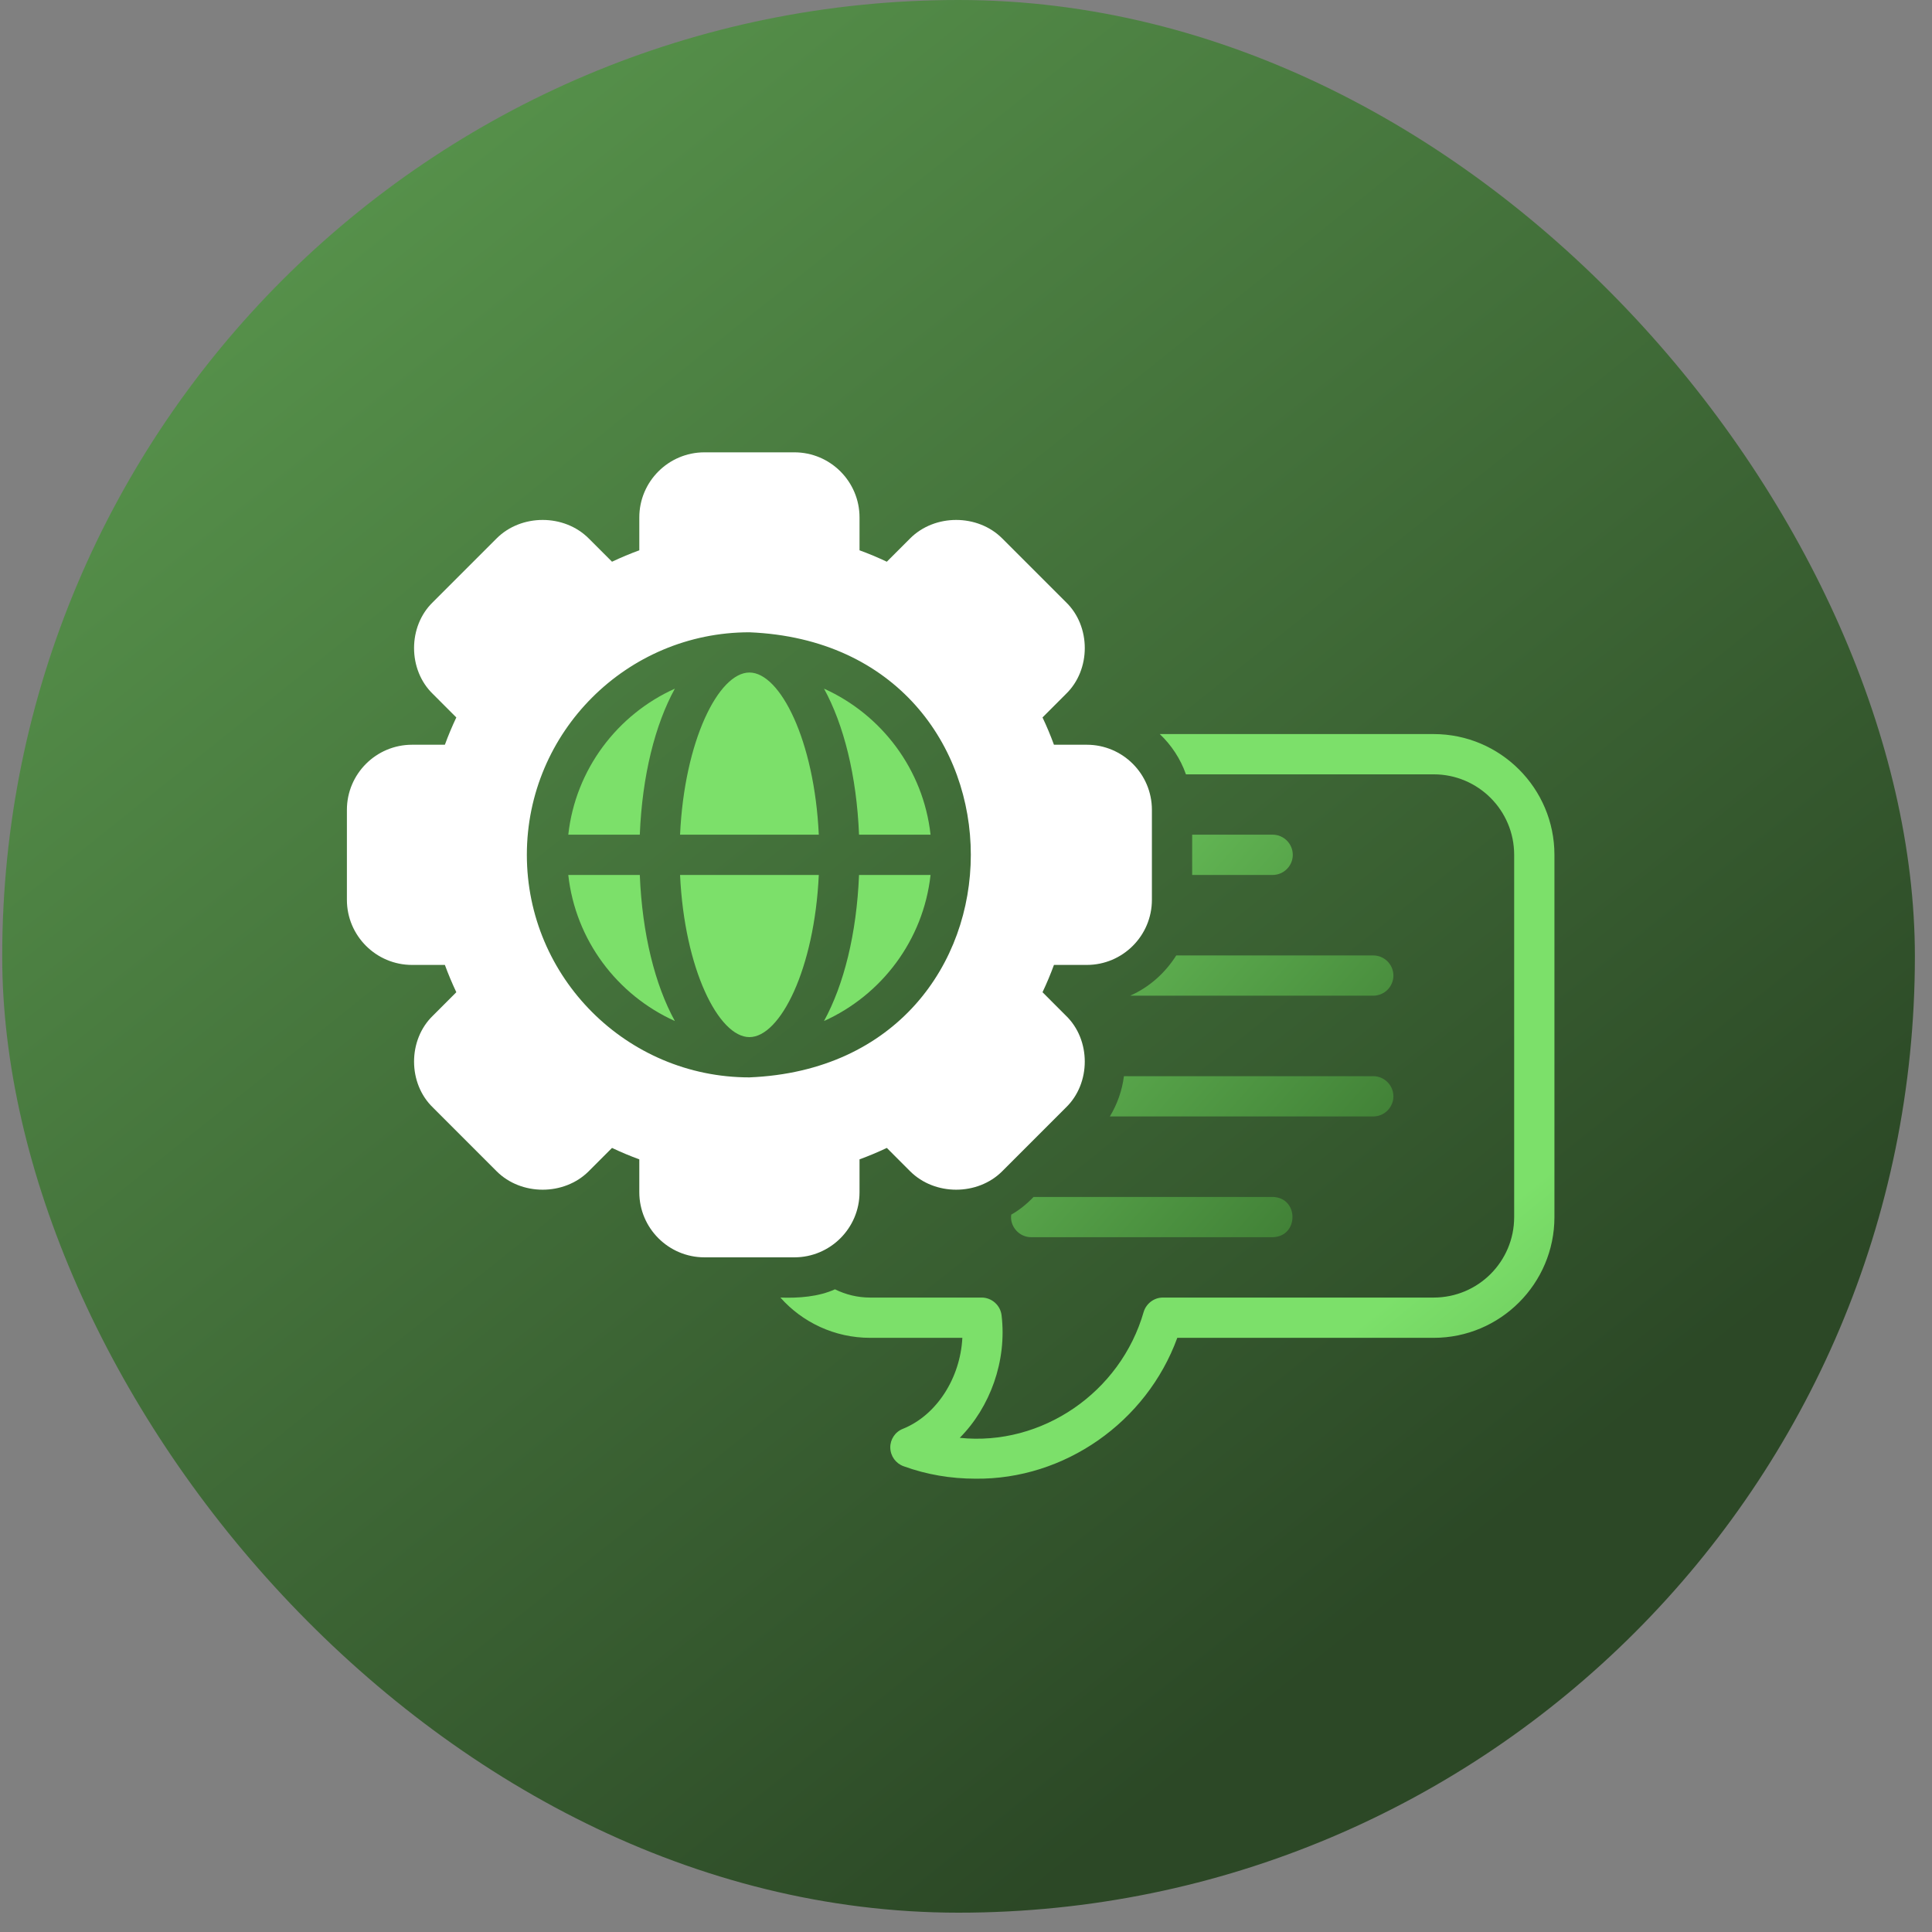 <svg xmlns="http://www.w3.org/2000/svg" width="63" height="63" viewBox="0 0 63 63" fill="none"><rect x="0" y="0" width="63" height="63" fill="#808080" stroke="none"/><rect x="0.072" width="62.37" height="62.37" rx="31.185" fill="url(#paint0_linear_1814_15306)" fill-opacity="0.7"></rect><path d="M24.438 33.819C25.442 33.819 26.558 31.599 26.7 28.531H22.176C22.318 31.599 23.433 33.819 24.438 33.819ZM18.531 27.218H20.863C20.941 25.294 21.36 23.633 22.006 22.456C20.128 23.302 18.766 25.091 18.531 27.218ZM30.344 27.218C30.109 25.091 28.747 23.302 26.87 22.456C27.515 23.633 27.934 25.294 28.012 27.218H30.344ZM24.438 21.93C23.433 21.93 22.317 24.151 22.176 27.218H26.7C26.558 24.151 25.442 21.93 24.438 21.93Z" fill="url(#paint1_linear_1814_15306)"></path><path d="M28.028 38.877V37.805C28.326 37.696 28.623 37.572 28.918 37.432L29.678 38.193C30.48 38.995 31.879 38.995 32.681 38.193L34.755 36.118C35.579 35.327 35.579 33.906 34.755 33.116C34.755 33.116 33.995 32.355 33.995 32.355C34.135 32.06 34.259 31.762 34.368 31.465H35.439C36.61 31.465 37.562 30.513 37.562 29.342V26.408C37.562 25.237 36.61 24.285 35.439 24.285H34.368C34.259 23.987 34.135 23.689 33.995 23.395L34.755 22.634C35.579 21.843 35.58 20.422 34.755 19.631C34.755 19.631 32.681 17.557 32.681 17.557C31.879 16.754 30.48 16.754 29.678 17.557L28.918 18.317C28.623 18.178 28.326 18.053 28.028 17.945V16.873C28.028 15.702 27.075 14.75 25.904 14.75H22.971C21.8 14.75 20.847 15.702 20.847 16.873V17.945C20.549 18.053 20.252 18.178 19.957 18.317L19.197 17.557C18.395 16.754 16.996 16.754 16.194 17.557L14.12 19.631C13.296 20.422 13.296 21.843 14.12 22.634C14.12 22.634 14.88 23.395 14.88 23.395C14.741 23.689 14.616 23.987 14.507 24.285H13.436C12.265 24.285 11.312 25.237 11.312 26.408V29.342C11.312 30.513 12.265 31.465 13.436 31.465H14.507C14.616 31.762 14.741 32.06 14.88 32.355L14.12 33.116C13.296 33.907 13.296 35.327 14.12 36.118C14.12 36.118 16.194 38.193 16.194 38.193C16.996 38.995 18.395 38.995 19.197 38.193L19.957 37.432C20.252 37.572 20.549 37.696 20.847 37.805V38.877C20.847 40.047 21.8 41 22.971 41H25.904C27.075 41 28.028 40.047 28.028 38.877ZM17.18 27.875C17.18 23.873 20.436 20.618 24.438 20.618C34.065 21.016 34.062 34.735 24.438 35.132C20.436 35.132 17.18 31.876 17.18 27.875Z" fill="white"></path><path d="M18.531 28.531C18.766 30.659 20.128 32.448 22.006 33.294C21.36 32.117 20.941 30.456 20.863 28.531H18.531ZM28.012 28.531C27.934 30.456 27.515 32.117 26.87 33.294C28.747 32.448 30.109 30.659 30.344 28.531H28.012ZM46.75 23.937H37.819C38.199 24.298 38.495 24.744 38.672 25.25H46.75C48.2 25.25 49.375 26.424 49.375 27.875V39.687C49.375 41.138 48.2 42.312 46.75 42.312H37.917C37.635 42.312 37.379 42.503 37.294 42.778C36.541 45.404 33.975 47.165 31.296 46.886C32.286 45.889 32.838 44.379 32.66 42.89C32.621 42.562 32.339 42.312 32.011 42.312H28.375C27.962 42.312 27.575 42.214 27.227 42.043C26.695 42.285 26.044 42.334 25.448 42.312C26.164 43.119 27.214 43.625 28.375 43.625H31.381C31.315 44.931 30.547 46.145 29.445 46.591C29.189 46.689 29.025 46.939 29.031 47.208C29.038 47.483 29.209 47.72 29.465 47.812C30.219 48.087 31.013 48.218 31.807 48.218C34.705 48.252 37.385 46.38 38.39 43.625H46.75C48.922 43.625 50.688 41.859 50.688 39.687V27.875C50.688 25.703 48.922 23.937 46.75 23.937Z" fill="url(#paint2_linear_1814_15306)"></path><path d="M33.703 39.031C33.489 39.255 33.242 39.458 32.975 39.608C32.92 39.993 33.238 40.346 33.625 40.343H41.5C42.359 40.328 42.364 39.048 41.5 39.031C41.5 39.031 33.703 39.031 33.703 39.031ZM45.437 35.75C45.437 35.389 45.142 35.093 44.781 35.093H36.65C36.591 35.559 36.433 36.006 36.191 36.406H44.781C45.142 36.406 45.437 36.111 45.437 35.75ZM36.853 32.468H44.781C45.142 32.468 45.437 32.173 45.437 31.812C45.437 31.451 45.142 31.156 44.781 31.156H38.356C37.995 31.727 37.477 32.193 36.853 32.468ZM42.156 27.875C42.156 27.514 41.861 27.218 41.5 27.218H38.875V28.531H41.5C41.861 28.531 42.156 28.236 42.156 27.875Z" fill="url(#paint3_linear_1814_15306)"></path><defs><linearGradient id="paint0_linear_1814_15306" x1="-3.919" y1="-2.941" x2="42.281" y2="54.809" gradientUnits="userSpaceOnUse"><stop stop-color="#56B743"></stop><stop offset="1" stop-color="#083100"></stop></linearGradient><linearGradient id="paint1_linear_1814_15306" x1="16.5" y1="17.5" x2="43" y2="42" gradientUnits="userSpaceOnUse"><stop offset="0.495" stop-color="#7CE06A"></stop><stop offset="1" stop-color="#0C2A08"></stop></linearGradient><linearGradient id="paint2_linear_1814_15306" x1="13.002" y1="14.89" x2="66.126" y2="80.355" gradientUnits="userSpaceOnUse"><stop offset="0.495" stop-color="#7CE06A"></stop><stop offset="1" stop-color="#0C2A08"></stop></linearGradient><linearGradient id="paint3_linear_1814_15306" x1="30.825" y1="22.328" x2="59.947" y2="48.071" gradientUnits="userSpaceOnUse"><stop stop-color="#7CE06A"></stop><stop offset="1" stop-color="#0C2A08"></stop></linearGradient></defs></svg>